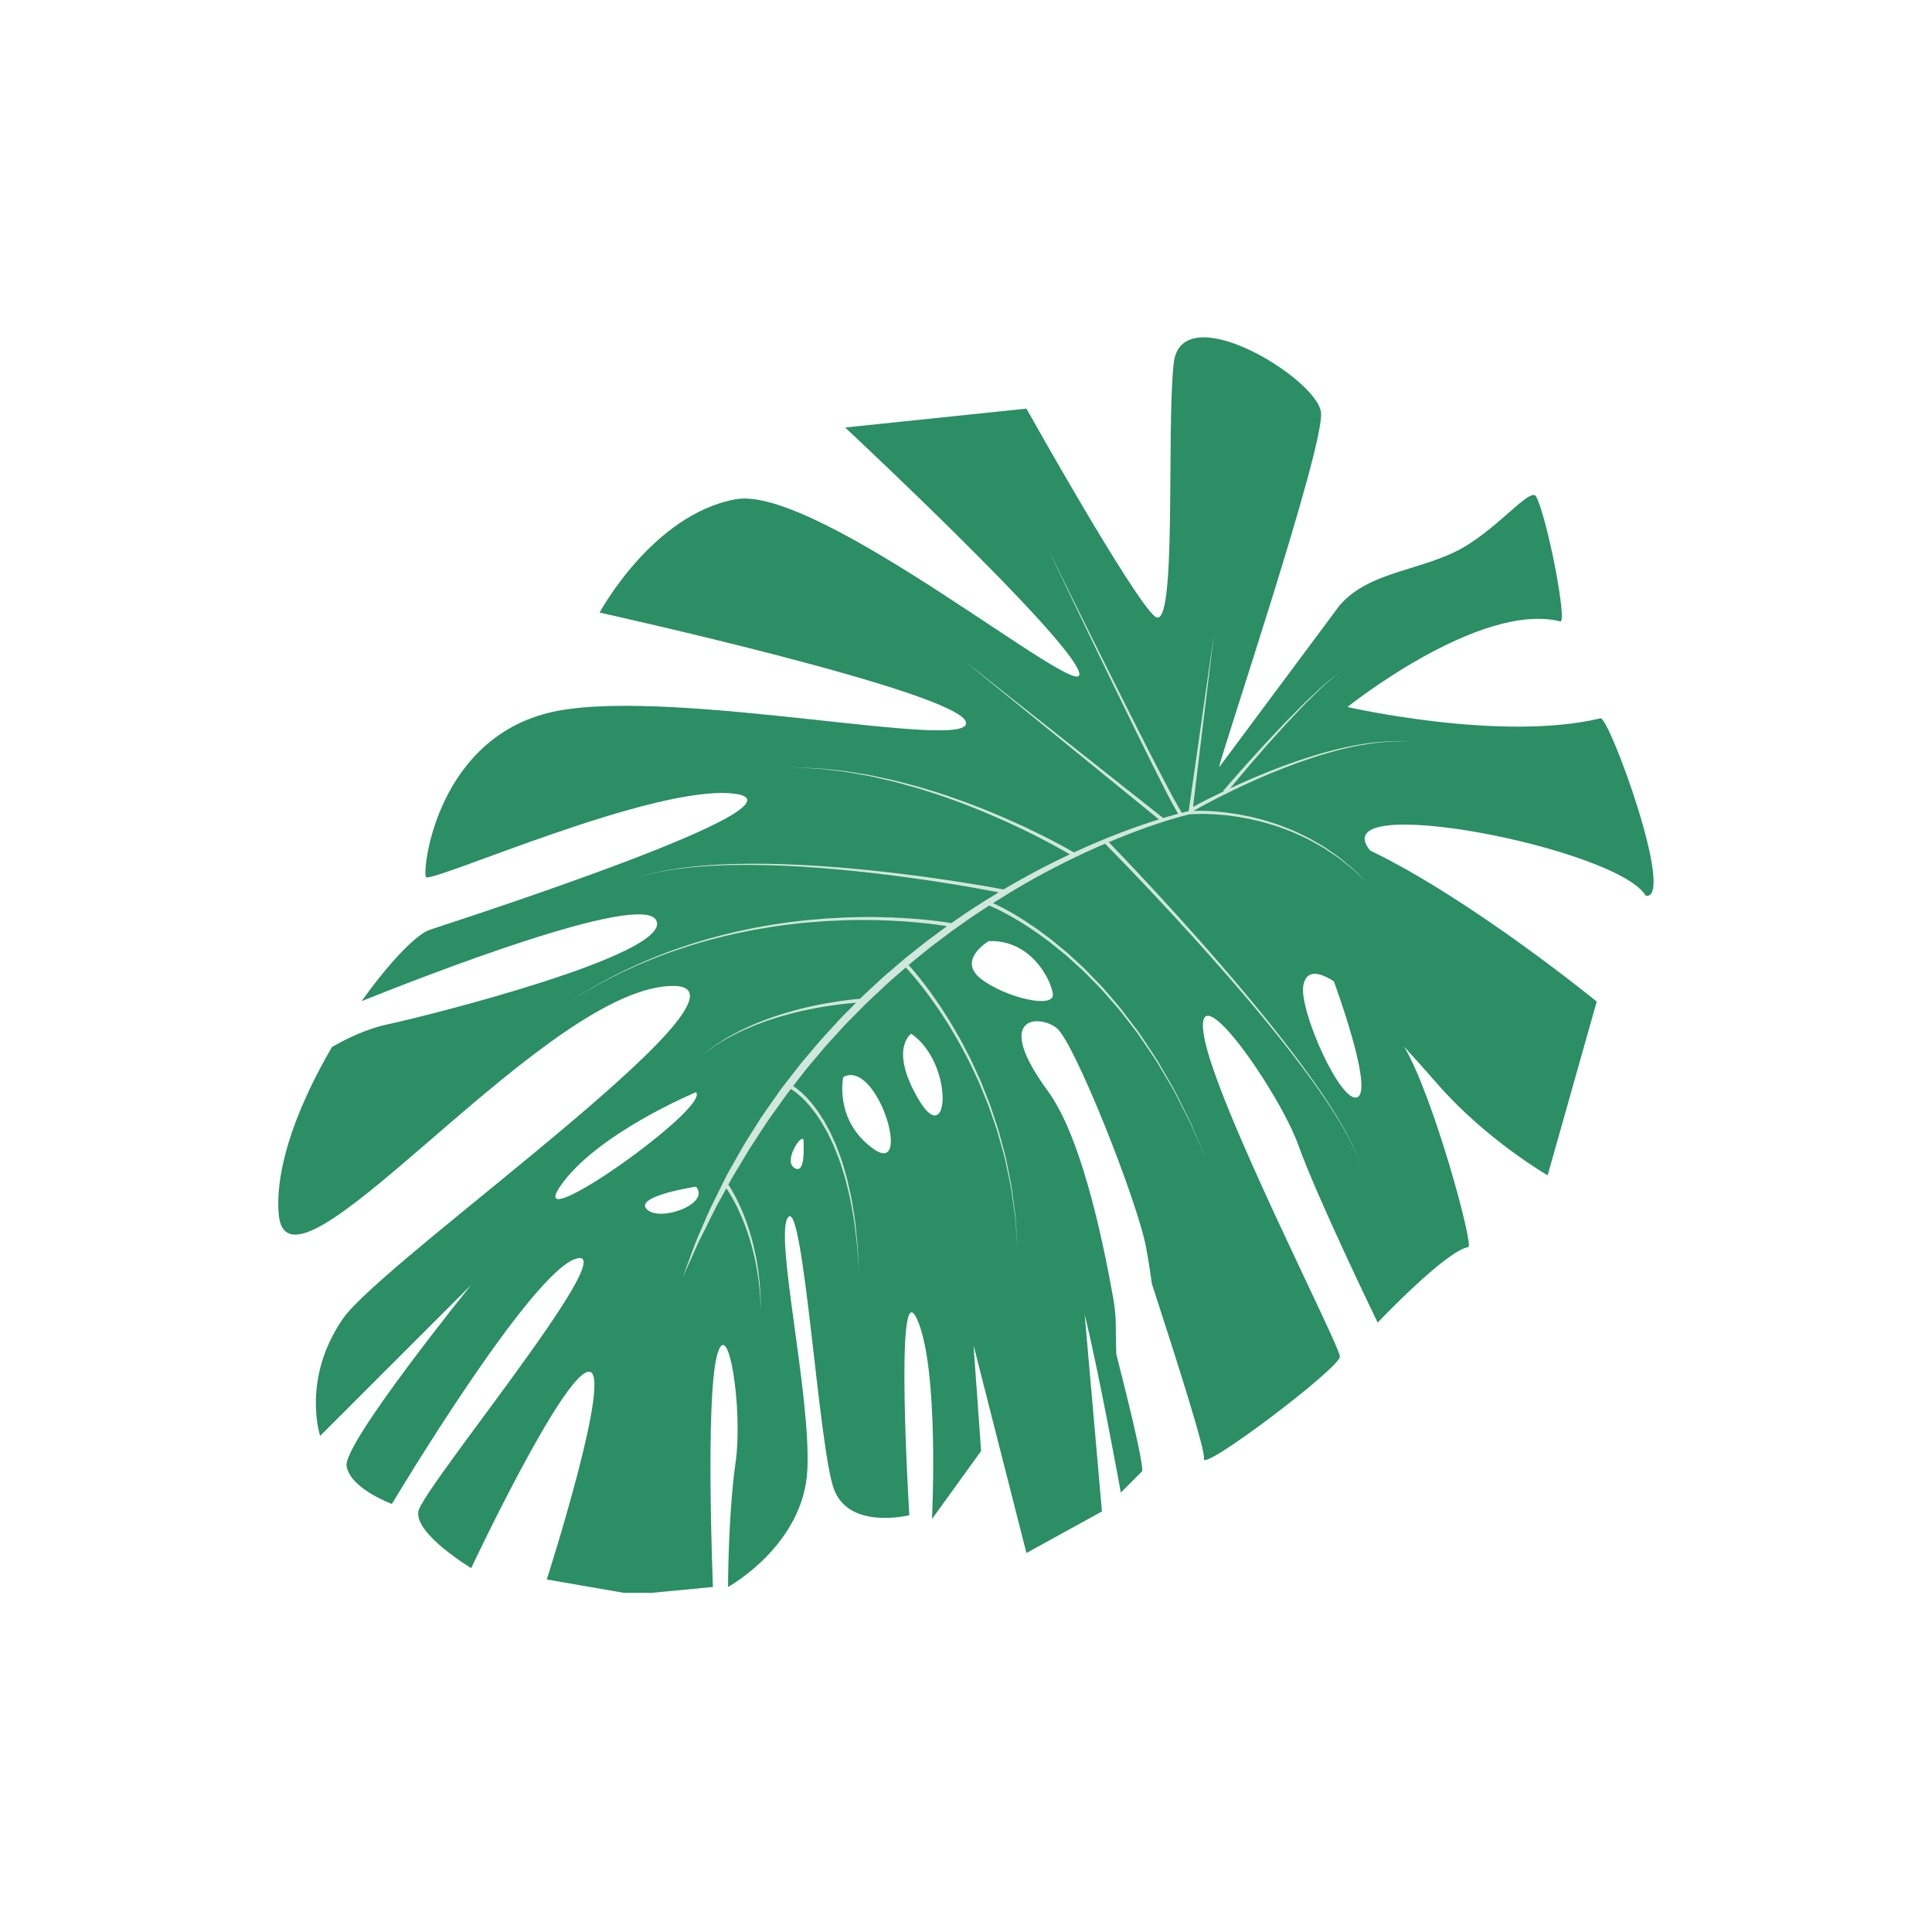 <svg xmlns="http://www.w3.org/2000/svg" xmlns:xlink="http://www.w3.org/1999/xlink" width="400" zoomAndPan="magnify" viewBox="0 0 300 300" height="400" preserveAspectRatio="xMidYMid meet" version="1.0"><defs><clipPath id="a07ee11bce"><path d="M 43.211 52.383 L 256.77 52.383 L 256.77 247.336 L 43.211 247.336 Z M 43.211 52.383 " clip-rule="nonzero"/></clipPath></defs><g clip-path="url(#a07ee11bce)"><path fill="#2b8e64" d="M 210.777 170.371 C 208.207 171.508 201.645 156.777 202.387 152.984 C 202.848 150.648 204.637 150.797 207.121 152.379 C 207.121 152.379 213.355 169.238 210.777 170.371 Z M 152.344 152.008 C 148.531 149.074 153.516 146.141 153.516 146.141 C 159.965 145.848 163.195 152.008 163.488 154.352 C 163.777 156.699 156.156 154.941 152.344 152.008 Z M 142.668 170.773 C 137.977 162.855 141.496 160.512 141.496 160.512 C 148.238 165.203 147.359 178.691 142.668 170.773 Z M 135.629 178.398 C 129.473 174 130.938 167.254 130.938 167.254 C 136.215 164.324 141.785 182.797 135.629 178.398 Z M 123.312 181.332 C 121.555 180.156 124.781 175.465 124.781 177.227 C 124.781 178.105 125.074 182.504 123.312 181.332 Z M 100.441 187.781 C 98.391 185.73 108.066 184.262 108.066 184.262 C 110.41 186.902 102.492 189.832 100.441 187.781 Z M 86.953 184.262 C 92.523 176.051 108.066 169.602 108.066 169.602 C 110.41 171.945 81.379 192.473 86.953 184.262 Z M 248.523 111.539 C 233.082 115.254 209.23 109.781 209.23 109.781 C 209.23 109.781 229.758 93.359 242.27 96.488 C 243.422 96.777 240.316 80.652 238.555 77.137 C 237.672 75.371 232.18 82.711 225.848 85.734 C 219.559 88.742 212.441 88.977 208.059 93.945 L 189.289 119.164 C 189.879 116.234 205.711 69.316 205.125 64.035 C 204.539 58.758 183.426 45.855 182.254 56.414 C 181.078 66.969 182.84 98.637 179.32 95.707 C 175.801 92.773 159.383 63.453 159.383 63.453 L 131.23 66.383 C 131.23 66.383 166.418 99.223 167.59 104.504 C 168.766 109.781 127.125 75.18 114.223 77.527 C 101.32 79.871 93.109 95.121 93.109 95.121 C 93.109 95.121 148.824 107.434 149.996 112.125 C 151.172 116.82 105.426 106.848 86.66 110.367 C 67.891 113.887 65.547 135 66.133 136.172 C 66.719 137.348 101.906 121.512 114.223 123.27 C 126.539 125.027 72 142.625 66.719 144.383 C 64.656 145.07 60.449 149.426 56.156 155.457 C 65.477 151.711 99.629 138.359 101.906 142.918 C 104.547 148.195 65.84 157.871 60.266 159.043 C 56.766 159.781 53.496 161.445 51.551 162.582 C 46.656 170.949 42.711 180.684 43.262 188.367 C 44.434 204.789 82.555 155.527 103.082 153.18 C 123.605 150.836 59.68 195.406 53.23 204.789 C 46.777 214.172 49.711 222.969 49.711 222.969 L 73.168 199.512 C 73.168 199.512 53.23 224.145 53.816 227.66 C 54.402 231.18 60.855 233.527 60.855 233.527 C 60.855 233.527 82.555 197.164 89.59 195.406 C 96.629 193.645 65.547 231.18 64.961 234.699 C 64.375 238.219 73.168 243.496 73.168 243.496 C 73.168 243.496 87.246 213.586 91.352 213 C 95.457 212.414 84.902 245.258 84.902 245.258 L 98.391 247.602 L 110.703 246.426 C 110.703 246.426 109.531 217.691 111.293 210.656 C 113.051 203.617 115.395 218.867 114.223 227.074 C 113.051 235.285 113.051 246.426 113.051 246.426 C 113.051 246.426 124.781 239.98 125.367 228.246 C 125.953 216.52 120.086 191.301 122.434 188.953 C 124.781 186.609 127.125 224.73 129.473 231.18 C 131.816 237.633 141.199 235.285 141.199 235.285 C 141.199 235.285 138.855 197.164 142.375 204.789 C 145.895 212.414 144.719 235.871 144.719 235.871 L 152.344 225.316 L 151.172 208.895 L 159.383 241.148 L 171.109 234.699 L 170.246 224.859 L 168.43 204.133 C 170.691 213.266 174.043 231.77 174.043 231.77 L 177.367 228.441 C 177.5 227.191 175.734 219.668 173.34 210.254 C 173.293 208.957 173.262 207.469 173.262 205.77 C 173.262 204.715 173.152 203.484 172.961 202.156 C 170.957 190.727 167.59 176.066 162.703 169.406 C 154.102 157.676 161.336 157.48 164.074 159.629 C 166.812 161.781 176.586 186.414 177.953 193.645 C 178.297 195.469 178.605 197.441 178.871 199.367 C 182.867 211.66 187.227 225.355 186.945 226.488 C 186.359 228.836 208.059 212.414 208.059 210.656 C 208.059 208.895 188.703 171.359 186.945 160.805 C 185.188 150.25 198.676 169.602 201.605 177.812 C 204.539 186.023 213.926 205.375 213.926 205.375 C 213.926 205.375 224.48 194.234 228 193.645 C 228.902 193.496 222.555 170.117 218.031 162.523 C 219.848 164.5 221.645 166.531 223.305 168.43 C 230.832 177.027 240.316 182.504 240.316 182.504 L 247.938 155.527 C 247.938 155.527 228.582 139.691 212.75 132.066 C 205.125 122.684 251.262 131.676 255.562 139.105 C 260.254 139.691 249.855 111.223 248.523 111.539 " fill-opacity="1" fill-rule="nonzero"/></g><path fill="#d1e6dd" d="M 219.398 115.254 L 218.258 115.168 C 217.879 115.145 217.496 115.148 217.117 115.141 C 216.355 115.145 215.594 115.168 214.836 115.238 C 214.082 115.293 213.328 115.398 212.574 115.5 C 211.82 115.621 211.074 115.746 210.328 115.902 C 207.348 116.516 204.434 117.406 201.574 118.43 C 198.711 119.461 195.906 120.637 193.148 121.918 C 190.488 123.156 187.855 124.48 185.305 125.922 C 186.363 125.887 187.41 125.914 188.461 125.984 C 189.102 126.027 189.742 126.102 190.383 126.168 C 191.023 126.262 191.664 126.344 192.297 126.449 L 194.195 126.824 L 196.07 127.297 C 196.688 127.469 197.297 127.68 197.914 127.871 C 198.531 128.047 199.125 128.309 199.727 128.535 C 200.328 128.766 200.926 128.996 201.5 129.289 C 202.082 129.57 202.668 129.832 203.242 130.129 L 204.918 131.086 C 205.488 131.387 206.004 131.773 206.535 132.133 C 207.059 132.508 207.609 132.84 208.102 133.254 L 209.586 134.484 C 210.098 134.875 210.539 135.34 210.996 135.793 L 212.359 137.152 L 210.965 135.824 C 210.5 135.383 210.051 134.926 209.531 134.547 L 208.027 133.352 C 207.527 132.953 206.965 132.637 206.441 132.27 C 205.91 131.922 205.391 131.543 204.816 131.254 L 203.137 130.324 C 202.566 130.043 201.977 129.789 201.398 129.52 C 200.824 129.238 200.227 129.016 199.625 128.797 C 199.023 128.582 198.438 128.328 197.816 128.164 C 197.207 127.984 196.598 127.785 195.98 127.621 L 194.117 127.184 L 192.234 126.84 C 191.602 126.742 190.969 126.672 190.336 126.586 C 189.699 126.535 189.066 126.473 188.43 126.438 C 187.168 126.367 185.887 126.359 184.641 126.453 C 182.43 127.004 180.234 127.707 178.074 128.469 C 176.086 129.18 174.121 129.945 172.176 130.77 C 173.598 132.238 183.93 142.969 193.477 154.398 C 196.051 157.473 198.562 160.602 200.832 163.594 C 201.965 165.094 203.047 166.555 204.031 167.969 C 204.527 168.668 205.008 169.355 205.457 170.035 C 205.91 170.703 206.34 171.355 206.738 171.996 C 207.148 172.629 207.523 173.242 207.867 173.832 C 208.223 174.422 208.547 174.98 208.832 175.523 C 209.125 176.059 209.398 176.562 209.621 177.039 C 209.844 177.52 210.082 177.945 210.238 178.355 C 210.406 178.758 210.555 179.121 210.688 179.438 C 210.809 179.754 210.887 180.035 210.965 180.254 C 211.109 180.703 211.188 180.938 211.188 180.938 C 211.188 180.938 211.105 180.703 210.957 180.258 C 210.879 180.035 210.801 179.758 210.672 179.441 C 210.539 179.129 210.387 178.77 210.215 178.363 C 210.055 177.957 209.812 177.535 209.586 177.059 C 209.359 176.578 209.082 176.082 208.785 175.551 C 208.492 175.012 208.168 174.453 207.805 173.871 C 207.457 173.281 207.074 172.672 206.66 172.047 C 206.258 171.414 205.824 170.762 205.359 170.098 C 204.91 169.426 204.426 168.742 203.922 168.047 C 202.922 166.645 201.832 165.195 200.684 163.707 C 198.391 160.738 195.852 157.637 193.254 154.59 C 188.059 148.492 182.645 142.586 178.523 138.215 C 174.461 133.906 171.672 131.086 171.594 131.012 C 170.555 131.449 169.531 131.922 168.5 132.383 C 167.469 132.883 166.418 133.355 165.398 133.879 C 163.344 134.91 161.312 135.984 159.316 137.129 C 157.582 138.117 155.879 139.16 154.195 140.234 C 154.547 140.395 154.992 140.617 155.551 140.891 C 156.199 141.246 157 141.656 157.875 142.199 C 158.77 142.711 159.723 143.375 160.777 144.074 C 161.297 144.438 161.82 144.84 162.367 145.246 C 162.645 145.449 162.922 145.652 163.203 145.863 C 163.477 146.09 163.754 146.316 164.031 146.547 C 164.594 147.008 165.168 147.48 165.754 147.965 C 166.312 148.48 166.883 149.008 167.465 149.543 C 167.754 149.812 168.047 150.082 168.344 150.352 C 168.629 150.633 168.906 150.93 169.188 151.219 C 169.754 151.805 170.324 152.395 170.902 152.992 C 171.48 153.586 171.996 154.246 172.551 154.875 C 173.09 155.516 173.656 156.141 174.18 156.801 C 174.688 157.473 175.195 158.141 175.703 158.812 L 176.461 159.809 L 176.836 160.309 L 177.184 160.828 C 178.09 162.215 179.027 163.551 179.852 164.891 C 180.641 166.258 181.402 167.578 182.125 168.828 C 182.816 170.102 183.387 171.344 183.957 172.465 C 184.238 173.031 184.508 173.57 184.762 174.086 C 185.027 174.598 185.207 175.113 185.414 175.582 C 185.812 176.527 186.156 177.348 186.441 178.027 C 187.012 179.383 187.336 180.156 187.336 180.156 C 187.336 180.156 187 179.387 186.418 178.035 C 186.129 177.363 185.77 176.543 185.367 175.605 C 185.152 175.141 184.965 174.625 184.695 174.117 C 184.438 173.605 184.16 173.066 183.875 172.508 C 183.293 171.391 182.707 170.156 182.008 168.895 C 181.27 167.652 180.496 166.344 179.695 164.992 C 178.855 163.66 177.906 162.336 176.988 160.965 L 176.641 160.453 L 176.258 159.961 L 175.492 158.969 C 174.98 158.312 174.465 157.648 173.953 156.984 C 173.426 156.332 172.855 155.719 172.309 155.086 C 171.75 154.465 171.227 153.816 170.648 153.23 C 170.066 152.641 169.492 152.059 168.926 151.484 C 168.637 151.199 168.363 150.906 168.074 150.633 C 167.777 150.367 167.48 150.102 167.191 149.836 C 166.609 149.312 166.035 148.797 165.473 148.289 C 164.887 147.812 164.312 147.348 163.754 146.895 C 163.473 146.672 163.195 146.449 162.922 146.23 C 162.641 146.023 162.359 145.824 162.086 145.625 C 161.539 145.23 161.016 144.836 160.496 144.484 C 159.445 143.801 158.492 143.152 157.605 142.66 C 156.734 142.129 155.938 141.734 155.293 141.391 C 154.637 141.078 154.121 140.824 153.766 140.68 C 153.703 140.652 153.652 140.633 153.602 140.609 C 153.547 140.645 153.488 140.68 153.434 140.715 C 152.48 141.355 151.512 141.969 150.566 142.625 L 147.754 144.609 L 145.004 146.68 C 144.09 147.371 143.215 148.117 142.316 148.832 C 141.898 149.16 141.492 149.504 141.086 149.848 C 141.094 149.852 141.098 149.855 141.102 149.863 C 141.352 150.129 141.695 150.531 142.129 151.043 C 142.559 151.562 143.078 152.191 143.641 152.938 C 143.918 153.312 144.215 153.711 144.531 154.129 C 144.836 154.555 145.145 155.012 145.473 155.484 C 146.148 156.414 146.781 157.488 147.5 158.594 C 147.832 159.16 148.172 159.746 148.52 160.344 C 148.867 160.941 149.223 161.547 149.543 162.191 C 149.871 162.828 150.211 163.477 150.551 164.129 C 150.895 164.785 151.176 165.477 151.5 166.156 C 151.805 166.848 152.148 167.523 152.43 168.234 C 152.707 168.941 152.992 169.656 153.27 170.363 L 153.691 171.43 C 153.828 171.789 153.938 172.156 154.062 172.516 C 154.301 173.238 154.539 173.961 154.777 174.672 C 155.031 175.383 155.215 176.109 155.402 176.82 C 155.594 177.535 155.781 178.238 155.965 178.93 C 156.164 179.621 156.301 180.312 156.43 180.988 C 156.562 181.664 156.695 182.328 156.824 182.973 C 157.117 184.254 157.242 185.492 157.391 186.625 C 157.465 187.195 157.535 187.738 157.602 188.258 C 157.672 188.773 157.738 189.266 157.75 189.73 C 157.805 190.66 157.852 191.469 157.891 192.137 C 157.969 193.473 158.012 194.234 158.012 194.234 C 158.012 194.234 157.961 193.473 157.867 192.141 C 157.82 191.473 157.762 190.664 157.699 189.734 C 157.68 189.27 157.605 188.781 157.531 188.266 C 157.457 187.75 157.379 187.207 157.301 186.641 C 157.137 185.508 156.996 184.273 156.691 182.996 C 156.555 182.355 156.414 181.695 156.273 181.023 C 156.137 180.348 155.992 179.66 155.785 178.977 C 155.594 178.289 155.398 177.59 155.199 176.879 C 155.004 176.172 154.809 175.453 154.551 174.746 C 154.305 174.039 154.059 173.324 153.809 172.605 C 153.684 172.25 153.57 171.883 153.43 171.531 L 153 170.473 C 152.711 169.77 152.422 169.062 152.133 168.359 C 151.848 167.66 151.496 166.988 151.188 166.305 C 150.855 165.633 150.562 164.945 150.215 164.301 C 149.867 163.652 149.527 163.012 149.188 162.383 C 148.867 161.746 148.5 161.145 148.148 160.559 C 147.797 159.965 147.453 159.391 147.117 158.828 C 146.391 157.742 145.746 156.684 145.066 155.766 C 144.734 155.301 144.426 154.852 144.113 154.434 C 143.801 154.023 143.5 153.633 143.219 153.266 C 142.652 152.531 142.129 151.914 141.703 151.406 C 141.266 150.906 140.926 150.516 140.68 150.262 C 140.668 150.246 140.66 150.238 140.648 150.227 C 140.328 150.5 140.012 150.781 139.691 151.059 C 138.828 151.812 137.949 152.555 137.125 153.352 C 136.297 154.141 135.441 154.91 134.617 155.707 L 132.191 158.145 C 131.363 158.941 130.621 159.82 129.836 160.652 C 129.059 161.496 128.277 162.332 127.547 163.223 L 125.328 165.852 L 123.219 168.566 L 123.164 168.641 C 123.172 168.645 123.176 168.648 123.188 168.656 C 123.398 168.793 123.691 168.988 124.031 169.281 C 124.387 169.555 124.773 169.938 125.215 170.371 C 125.625 170.836 126.109 171.344 126.547 171.961 C 127.031 172.551 127.445 173.258 127.922 173.984 C 128.133 174.363 128.344 174.754 128.562 175.152 C 128.672 175.352 128.781 175.555 128.895 175.758 C 128.988 175.969 129.086 176.184 129.184 176.395 C 129.379 176.824 129.578 177.262 129.777 177.703 C 129.965 178.152 130.121 178.617 130.293 179.078 C 130.461 179.547 130.656 180.004 130.797 180.484 C 130.934 180.965 131.078 181.445 131.219 181.926 C 131.527 182.883 131.723 183.867 131.938 184.828 C 132.043 185.312 132.168 185.785 132.25 186.262 C 132.324 186.738 132.402 187.211 132.473 187.672 C 132.613 188.602 132.793 189.492 132.859 190.352 C 132.945 191.207 133.027 192.012 133.105 192.762 C 133.195 193.508 133.203 194.195 133.238 194.801 C 133.266 195.41 133.293 195.941 133.312 196.379 C 133.359 197.254 133.379 197.754 133.379 197.754 C 133.379 197.754 133.348 197.254 133.289 196.379 C 133.262 195.941 133.227 195.414 133.184 194.809 C 133.137 194.199 133.117 193.512 133.016 192.77 C 132.922 192.027 132.824 191.223 132.723 190.367 C 132.645 189.512 132.449 188.629 132.293 187.707 C 132.211 187.246 132.125 186.777 132.039 186.305 C 131.953 185.828 131.816 185.359 131.707 184.883 C 131.473 183.93 131.262 182.953 130.938 182.008 C 130.785 181.535 130.637 181.062 130.492 180.586 C 130.344 180.113 130.141 179.66 129.969 179.203 C 129.789 178.75 129.625 178.289 129.43 177.852 C 129.227 177.418 129.023 176.992 128.824 176.57 C 128.723 176.359 128.625 176.152 128.523 175.945 C 128.41 175.746 128.301 175.551 128.188 175.355 C 127.965 174.969 127.75 174.59 127.539 174.219 C 127.059 173.516 126.641 172.828 126.156 172.266 C 125.719 171.668 125.238 171.188 124.836 170.742 C 124.398 170.336 124.023 169.973 123.684 169.719 C 123.355 169.445 123.066 169.27 122.887 169.152 C 122.855 169.133 122.832 169.117 122.805 169.102 L 122.168 169.93 L 121.164 171.328 C 120.5 172.266 119.824 173.188 119.168 174.133 L 117.285 177.016 C 116.973 177.492 116.648 177.969 116.344 178.453 L 115.461 179.934 L 113.684 182.883 L 113.098 183.949 C 113.109 183.969 113.113 183.973 113.129 183.992 C 113.219 184.125 113.336 184.316 113.488 184.559 C 113.781 185.051 114.188 185.762 114.609 186.641 C 114.816 187.082 115.043 187.562 115.258 188.078 C 115.469 188.594 115.691 189.137 115.891 189.715 C 116.109 190.281 116.289 190.887 116.48 191.492 C 116.676 192.102 116.82 192.734 116.996 193.359 C 117.133 193.992 117.273 194.625 117.41 195.246 C 117.516 195.875 117.617 196.496 117.719 197.09 C 117.789 197.695 117.859 198.277 117.922 198.828 C 117.996 199.379 118.004 199.906 118.043 200.391 C 118.07 200.871 118.113 201.316 118.109 201.711 C 118.113 202.105 118.121 202.445 118.121 202.73 C 118.129 203.293 118.133 203.617 118.133 203.617 C 118.133 203.617 118.121 203.293 118.098 202.73 C 118.086 202.449 118.07 202.105 118.055 201.711 C 118.051 201.32 117.992 200.879 117.953 200.395 C 117.898 199.914 117.875 199.391 117.789 198.844 C 117.711 198.297 117.625 197.719 117.535 197.121 C 117.418 196.531 117.301 195.918 117.176 195.293 C 117.023 194.68 116.867 194.059 116.711 193.434 C 116.52 192.82 116.363 192.195 116.148 191.602 C 115.945 191 115.746 190.41 115.516 189.855 C 115.305 189.293 115.066 188.762 114.844 188.258 C 114.617 187.754 114.383 187.289 114.168 186.863 C 113.723 186.008 113.312 185.324 113.012 184.855 C 112.926 184.727 112.852 184.617 112.789 184.52 L 112.027 185.906 C 110.871 187.898 109.949 190 108.895 192.047 C 108.352 193.066 107.922 194.137 107.441 195.184 L 106.016 198.34 L 107.203 195.09 C 107.617 194.012 107.98 192.914 108.457 191.863 C 109.371 189.742 110.266 187.598 111.332 185.547 L 112.879 182.441 L 114.582 179.41 L 115.438 177.902 C 115.734 177.406 116.051 176.918 116.355 176.426 L 118.215 173.488 C 118.867 172.531 119.543 171.59 120.203 170.641 L 121.199 169.215 C 121.547 168.75 121.91 168.297 122.262 167.836 L 124.395 165.094 L 126.641 162.441 C 127.375 161.539 128.168 160.695 128.953 159.844 C 129.746 159 130.496 158.117 131.332 157.309 L 132.93 155.703 C 132.219 155.758 131.258 155.848 130.117 155.996 C 128.875 156.156 127.426 156.379 125.887 156.691 C 125.117 156.832 124.332 157.035 123.523 157.215 C 122.73 157.426 121.918 157.629 121.113 157.867 C 120.32 158.133 119.508 158.344 118.742 158.645 C 117.969 158.938 117.195 159.191 116.484 159.523 C 115.766 159.836 115.055 160.117 114.426 160.461 C 113.789 160.801 113.16 161.07 112.629 161.41 C 112.09 161.738 111.598 162.035 111.156 162.297 C 110.73 162.578 110.379 162.852 110.078 163.062 C 109.48 163.492 109.141 163.738 109.141 163.738 C 109.141 163.738 109.477 163.484 110.062 163.043 C 110.359 162.824 110.707 162.543 111.129 162.254 C 111.562 161.98 112.051 161.672 112.582 161.332 C 113.105 160.977 113.73 160.695 114.363 160.34 C 114.992 159.98 115.695 159.684 116.41 159.352 C 117.117 159.004 117.891 158.73 118.66 158.422 C 119.426 158.102 120.234 157.871 121.027 157.59 C 121.832 157.332 122.641 157.105 123.441 156.875 C 124.246 156.68 125.031 156.457 125.805 156.297 C 127.344 155.949 128.801 155.695 130.051 155.504 C 131.586 155.27 132.82 155.148 133.543 155.086 L 133.785 154.848 C 134.621 154.043 135.477 153.262 136.324 152.477 C 137.164 151.676 138.059 150.938 138.938 150.184 C 139.816 149.43 140.691 148.668 141.609 147.961 C 142.523 147.246 143.41 146.504 144.34 145.816 L 147.043 143.816 C 146.617 143.746 146.059 143.66 145.367 143.57 C 143.691 143.34 141.285 143.094 138.383 142.957 C 136.934 142.895 135.359 142.844 133.699 142.855 C 132.031 142.855 130.277 142.918 128.461 143.016 C 126.652 143.133 124.781 143.273 122.887 143.512 C 120.992 143.73 119.078 144.035 117.168 144.371 C 115.266 144.734 113.367 145.137 111.52 145.609 C 109.668 146.082 107.863 146.602 106.141 147.172 C 104.406 147.73 102.762 148.344 101.211 148.957 C 100.441 149.277 99.691 149.59 98.969 149.891 C 98.254 150.219 97.566 150.535 96.906 150.836 C 96.238 151.129 95.629 151.469 95.035 151.762 C 94.445 152.066 93.875 152.328 93.359 152.625 C 92.332 153.207 91.418 153.688 90.695 154.133 C 89.246 155.02 88.418 155.527 88.418 155.527 C 88.418 155.527 89.242 155.012 90.684 154.109 C 91.402 153.66 92.312 153.172 93.336 152.578 C 93.844 152.277 94.414 152.008 95 151.695 C 95.594 151.398 96.203 151.051 96.867 150.754 C 97.523 150.445 98.211 150.121 98.922 149.789 C 99.645 149.477 100.391 149.16 101.16 148.832 C 102.707 148.203 104.352 147.57 106.078 146.996 C 107.805 146.406 109.609 145.871 111.461 145.379 C 113.309 144.887 115.207 144.465 117.113 144.082 C 119.023 143.727 120.945 143.402 122.844 143.168 C 124.742 142.914 126.621 142.75 128.438 142.617 C 130.258 142.5 132.02 142.422 133.691 142.406 C 135.363 142.375 136.945 142.414 138.406 142.461 C 141.324 142.574 143.75 142.801 145.441 143.012 C 146.516 143.148 147.297 143.27 147.723 143.344 L 149.992 141.777 C 150.949 141.125 151.938 140.52 152.91 139.887 C 153.625 139.438 154.352 139 155.078 138.566 C 153.789 138.312 150.852 137.758 146.934 137.137 C 141.59 136.281 134.438 135.316 127.242 134.766 C 125.441 134.629 123.641 134.52 121.871 134.438 C 120.094 134.363 118.352 134.309 116.656 134.301 C 114.969 134.293 113.332 134.312 111.785 134.383 C 111.008 134.414 110.258 134.445 109.531 134.504 C 108.805 134.555 108.098 134.602 107.43 134.68 C 106.078 134.801 104.852 134.98 103.766 135.148 C 103.227 135.25 102.719 135.34 102.25 135.422 C 101.789 135.527 101.363 135.625 100.977 135.711 C 100.203 135.871 99.613 136.078 99.207 136.188 C 98.801 136.305 98.586 136.367 98.586 136.367 C 98.586 136.367 98.801 136.301 99.203 136.18 C 99.613 136.066 100.199 135.855 100.969 135.688 C 101.355 135.598 101.781 135.496 102.242 135.387 C 102.711 135.297 103.215 135.203 103.758 135.098 C 104.844 134.914 106.07 134.727 107.418 134.59 C 108.09 134.504 108.793 134.449 109.52 134.391 C 110.25 134.328 111.004 134.285 111.777 134.246 C 113.328 134.16 114.965 134.125 116.656 134.117 C 118.352 134.105 120.102 134.141 121.879 134.199 C 123.656 134.262 125.461 134.352 127.262 134.473 C 134.473 134.949 141.648 135.844 147.008 136.645 C 151.867 137.367 155.23 138 155.82 138.113 C 156.832 137.512 157.855 136.926 158.887 136.359 C 160.906 135.234 162.969 134.18 165.051 133.168 C 165.406 132.996 165.766 132.832 166.125 132.664 C 165.859 132.508 165.527 132.316 165.129 132.09 C 164.578 131.77 163.895 131.406 163.117 130.98 C 162.328 130.57 161.449 130.09 160.469 129.609 C 158.516 128.621 156.203 127.543 153.691 126.469 C 152.438 125.922 151.117 125.418 149.785 124.879 C 148.434 124.398 147.074 123.863 145.688 123.414 C 144.297 122.98 142.922 122.484 141.531 122.125 C 140.148 121.738 138.793 121.34 137.453 121.062 C 136.117 120.754 134.832 120.441 133.594 120.254 C 132.977 120.148 132.371 120.043 131.793 119.941 C 131.5 119.895 131.215 119.836 130.934 119.797 C 130.652 119.762 130.371 119.73 130.102 119.703 C 129.016 119.582 128.016 119.469 127.133 119.367 C 126.246 119.301 125.469 119.289 124.832 119.254 C 123.555 119.195 122.824 119.164 122.824 119.164 C 122.824 119.164 123.555 119.188 124.832 119.227 C 125.469 119.254 126.246 119.258 127.137 119.312 C 128.023 119.402 129.023 119.5 130.113 119.609 C 130.387 119.641 130.664 119.668 130.945 119.695 C 131.23 119.73 131.516 119.785 131.809 119.828 C 132.391 119.926 132.996 120.02 133.613 120.121 C 134.859 120.293 136.152 120.59 137.492 120.883 C 138.84 121.141 140.203 121.527 141.594 121.895 C 142.996 122.238 144.379 122.719 145.781 123.137 C 147.176 123.57 148.543 124.09 149.906 124.555 C 151.246 125.078 152.582 125.566 153.844 126.098 C 156.383 127.145 158.715 128.199 160.688 129.168 C 161.68 129.637 162.57 130.109 163.363 130.508 C 164.152 130.93 164.844 131.285 165.402 131.602 C 166.008 131.93 166.465 132.191 166.762 132.363 C 167.238 132.145 167.719 131.93 168.195 131.707 C 169.258 131.246 170.312 130.777 171.383 130.34 C 173.52 129.457 175.688 128.652 177.879 127.902 C 178.566 127.672 179.258 127.449 179.949 127.23 L 149.41 102.352 L 180.621 127.023 C 181.383 126.793 182.148 126.57 182.922 126.363 C 182.762 126.074 182.488 125.578 182.117 124.902 C 181.805 124.348 181.434 123.668 181.043 122.879 C 180.645 122.094 180.195 121.207 179.707 120.242 C 178.719 118.312 177.621 116.035 176.418 113.609 C 175.23 111.172 173.969 108.578 172.703 105.98 C 167.664 95.582 162.703 85.148 162.703 85.148 C 162.703 85.148 167.797 95.52 172.965 105.852 C 174.262 108.43 175.562 111.012 176.777 113.43 C 178.012 115.836 179.133 118.105 180.148 120.016 C 180.648 120.977 181.109 121.855 181.516 122.633 C 181.914 123.418 182.289 124.078 182.602 124.625 C 183.062 125.438 183.379 125.988 183.508 126.215 C 183.852 126.129 184.195 126.039 184.543 125.953 L 184.562 125.949 L 184.578 125.949 L 184.602 125.773 L 188.508 98.441 L 185.254 125.289 C 186.828 124.438 188.426 123.637 190.039 122.867 L 189.945 122.789 C 189.945 122.789 190.996 121.555 192.609 119.738 C 193.414 118.828 194.359 117.77 195.387 116.652 C 195.902 116.094 196.418 115.508 196.969 114.93 C 197.516 114.348 198.07 113.758 198.625 113.172 C 199.18 112.578 199.738 111.992 200.305 111.43 C 200.867 110.863 201.418 110.309 201.949 109.77 C 202.477 109.219 203.016 108.723 203.523 108.246 C 204.035 107.77 204.516 107.32 204.957 106.906 C 205.391 106.48 205.824 106.133 206.207 105.82 C 206.594 105.508 206.922 105.238 207.195 105.012 C 207.746 104.562 208.059 104.309 208.059 104.309 C 208.059 104.309 207.75 104.57 207.215 105.031 C 206.945 105.262 206.617 105.543 206.242 105.863 C 205.871 106.184 205.441 106.539 205.02 106.973 C 204.586 107.398 204.117 107.859 203.621 108.344 C 203.125 108.828 202.598 109.336 202.082 109.898 C 201.562 110.445 201.023 111.016 200.477 111.594 C 199.922 112.168 199.379 112.766 198.844 113.371 C 198.301 113.973 197.758 114.57 197.227 115.164 C 196.691 115.75 196.188 116.352 195.688 116.922 C 194.684 118.059 193.766 119.137 192.984 120.062 C 192.148 121.047 191.477 121.855 191.023 122.402 C 191.672 122.102 192.316 121.805 192.969 121.516 C 195.754 120.277 198.59 119.141 201.477 118.152 C 204.363 117.172 207.301 116.324 210.301 115.758 C 211.051 115.613 211.805 115.5 212.559 115.391 C 213.316 115.301 214.07 115.207 214.832 115.168 C 215.594 115.105 216.355 115.098 217.117 115.105 C 217.496 115.121 217.879 115.121 218.258 115.148 L 219.398 115.254 " fill-opacity="1" fill-rule="nonzero"/></svg>